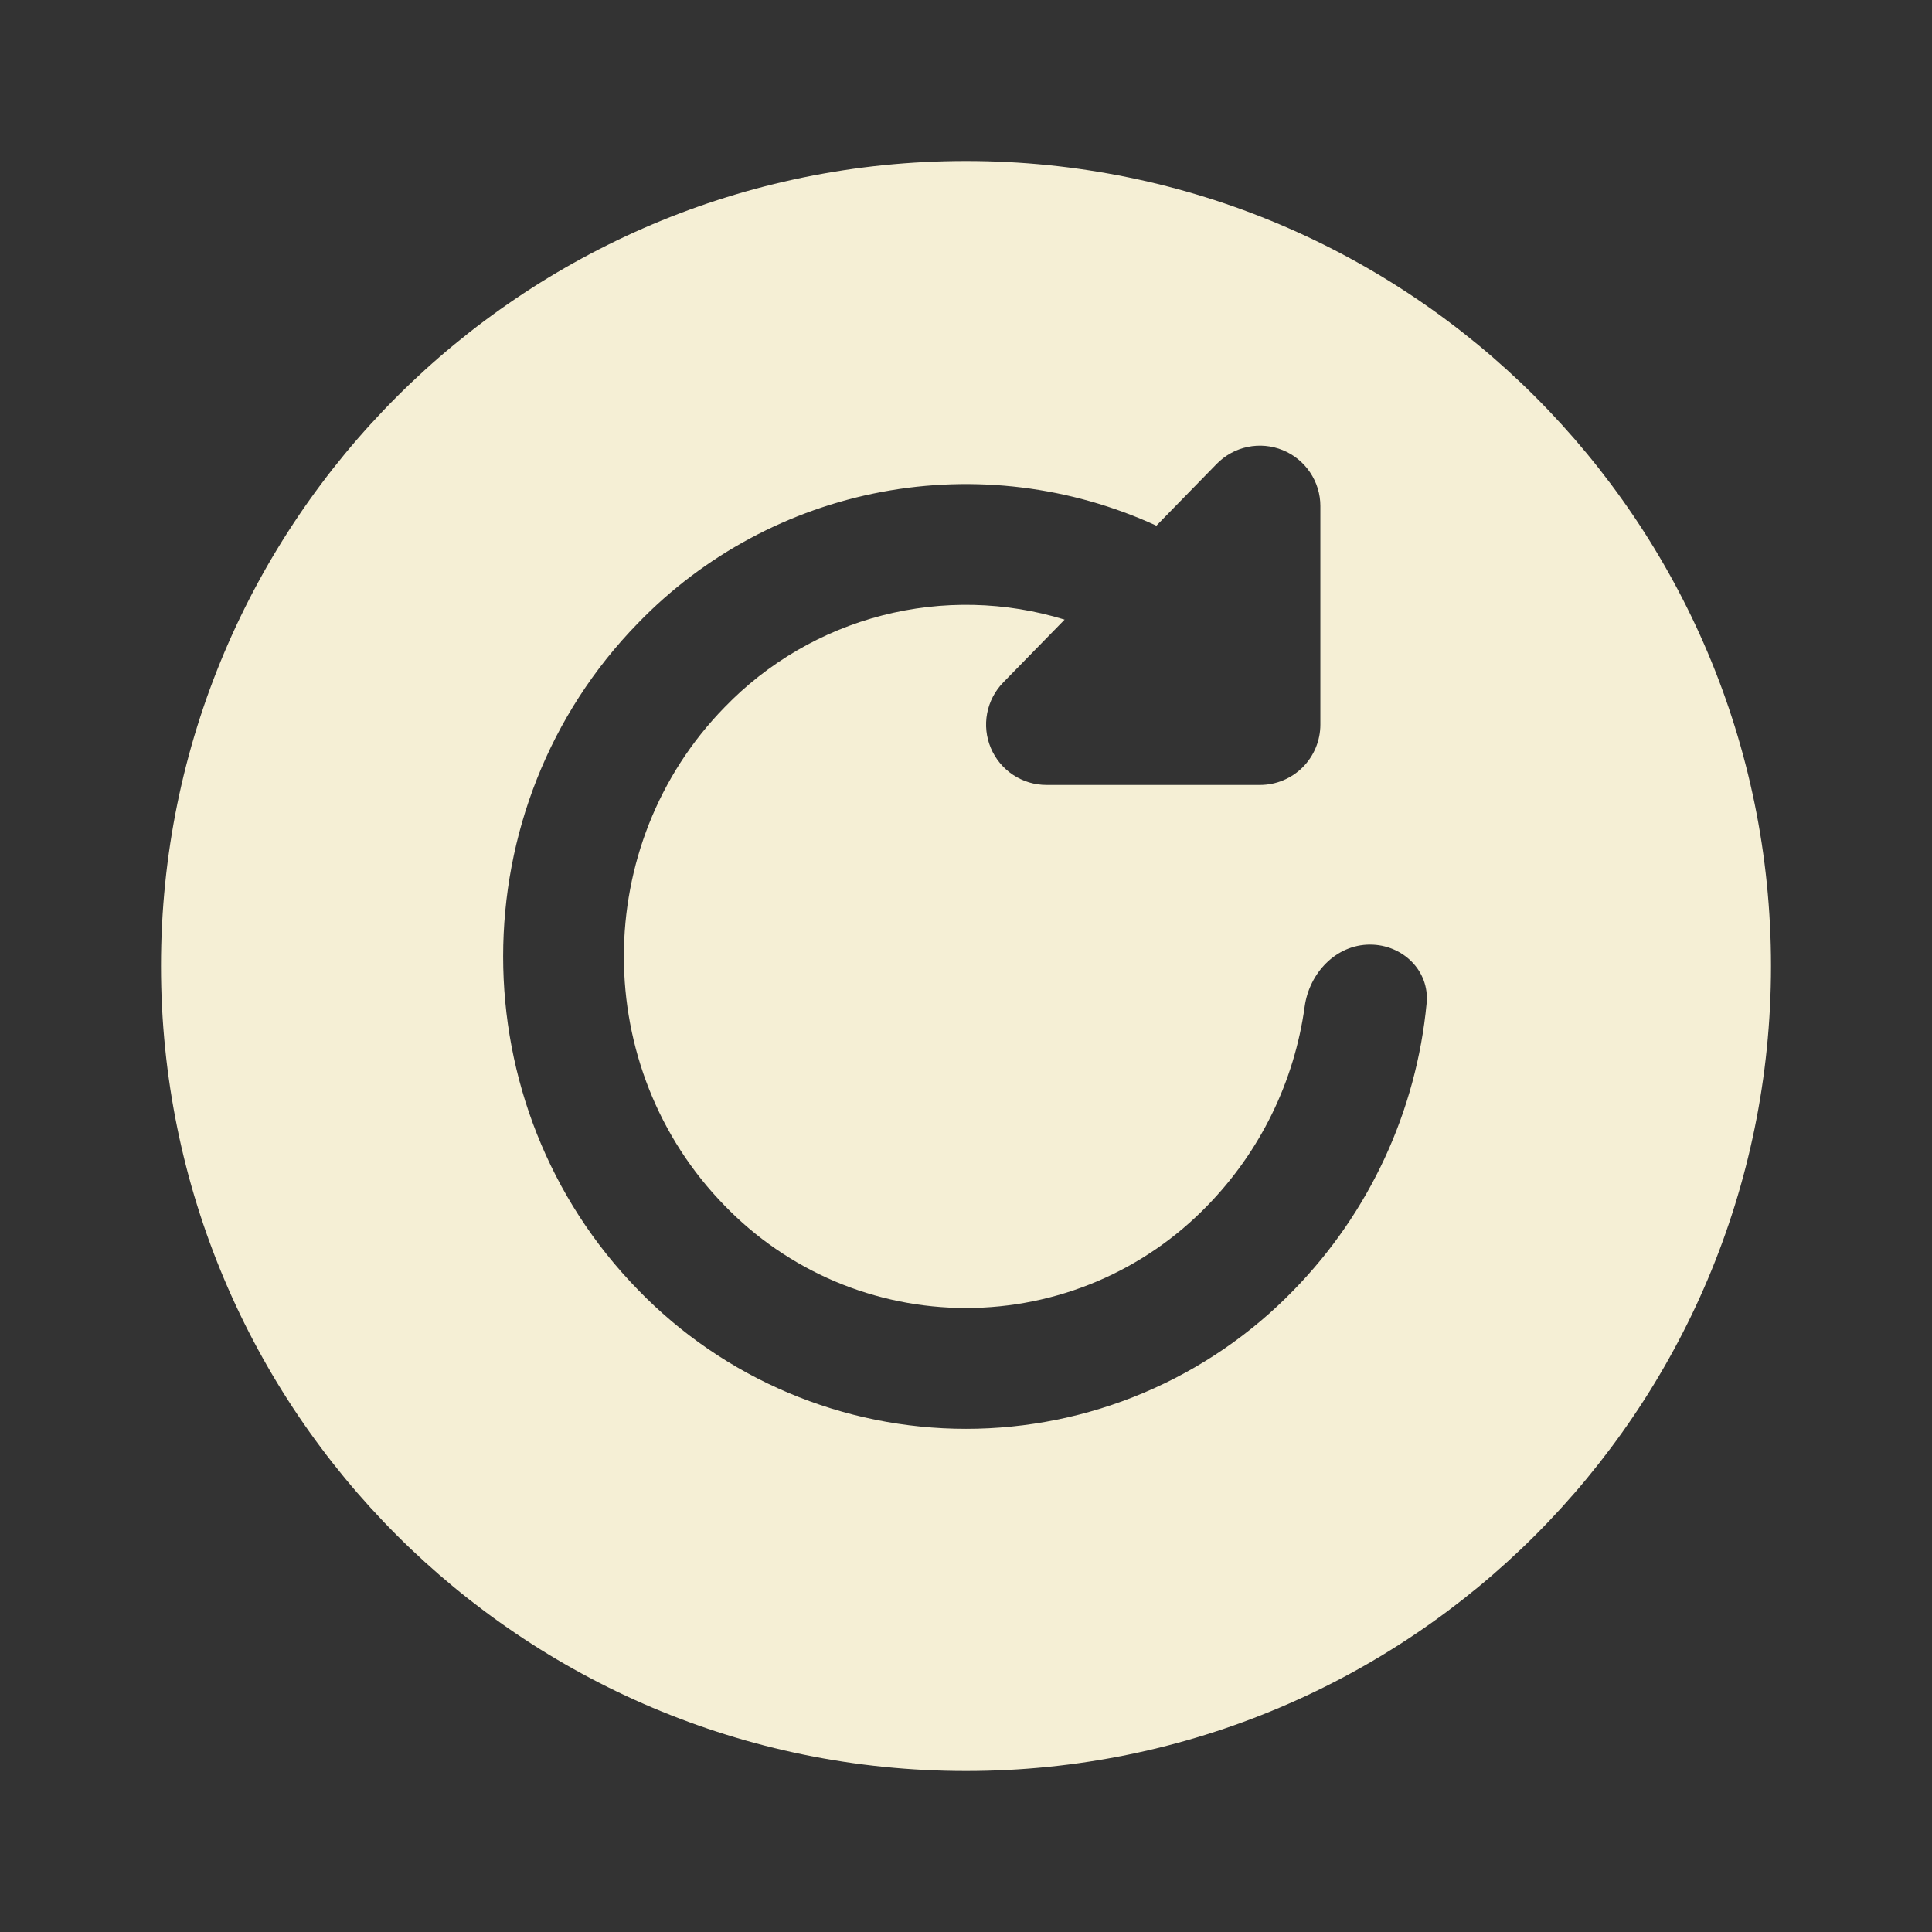 <svg width="48" height="48" viewBox="0 0 48 48" fill="none" xmlns="http://www.w3.org/2000/svg">
<rect x="0" y="0" width="48" height="48" fill="#333333" stroke="none"/>
<path fill-rule="evenodd" clip-rule="evenodd" d="M24 44C35.046 44 44 35.046 44 24C44 12.954 35.046 4 24 4C12.954 4 4 12.954 4 24C4 35.046 12.954 44 24 44ZM31.87 11.184C32.146 11.296 32.382 11.489 32.548 11.736C32.715 11.983 32.804 12.274 32.804 12.572V18.002C32.804 18.4 32.646 18.781 32.365 19.063C32.083 19.344 31.702 19.502 31.304 19.502H26C25.705 19.502 25.416 19.415 25.17 19.252C24.924 19.089 24.732 18.857 24.617 18.585C24.502 18.313 24.47 18.013 24.525 17.723C24.58 17.433 24.72 17.165 24.926 16.954L26.45 15.394C24.978 14.942 23.41 14.906 21.919 15.29C20.427 15.675 19.072 16.464 18.002 17.572C14.666 20.986 14.666 26.538 18.002 29.952C18.78 30.757 19.712 31.397 20.742 31.835C21.773 32.272 22.881 32.497 24 32.497C25.119 32.497 26.227 32.272 27.258 31.835C28.288 31.397 29.22 30.757 29.998 29.952C31.311 28.605 32.158 26.872 32.414 25.008C32.53 24.172 33.194 23.468 34.038 23.468C34.85 23.468 35.522 24.118 35.444 24.926C35.189 27.608 34.025 30.122 32.144 32.05C31.087 33.141 29.821 34.009 28.422 34.601C27.023 35.194 25.519 35.499 24 35.499C22.481 35.499 20.977 35.194 19.578 34.601C18.179 34.009 16.913 33.141 15.856 32.05C11.382 27.47 11.382 20.056 15.856 15.476C17.488 13.791 19.603 12.654 21.909 12.221C24.215 11.789 26.598 12.082 28.73 13.06L30.23 11.524C30.439 11.311 30.706 11.164 30.998 11.104C31.29 11.043 31.594 11.071 31.87 11.184Z" fill="#F5EFD5"/>
</svg>
